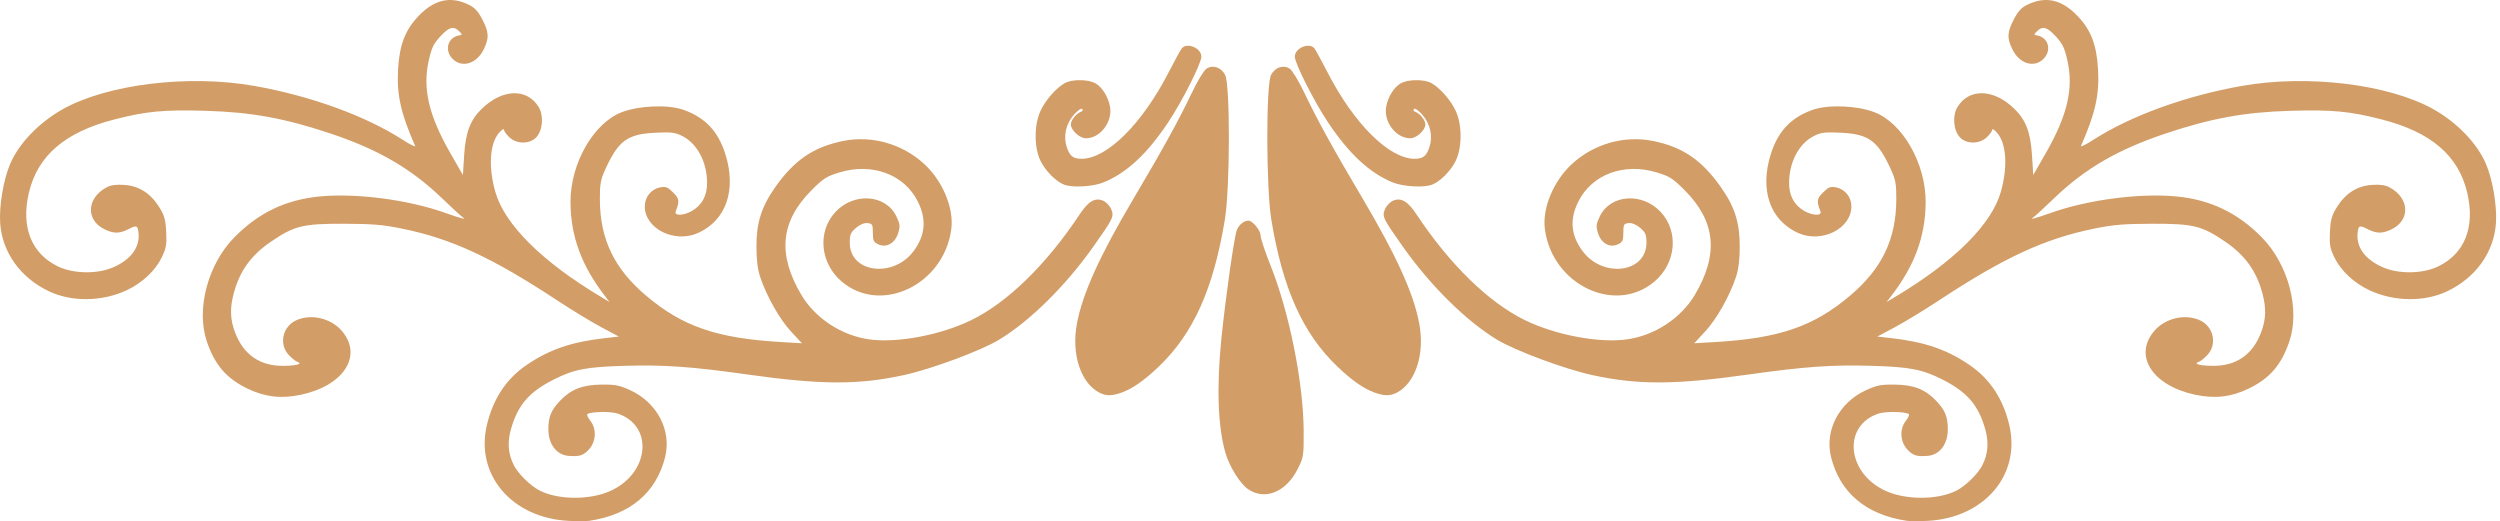 <svg width="307" height="64" viewBox="0 0 307 64" fill="none" xmlns="http://www.w3.org/2000/svg">
<path d="M234.135 63.952C229.149 63.199 225.957 60.512 224.859 56.142C224.038 52.88 225.818 49.45 229.123 47.926C230.446 47.316 230.976 47.21 232.653 47.228C234.997 47.251 236.399 47.794 237.753 49.208C238.854 50.361 239.192 51.183 239.192 52.712C239.192 54.539 238.199 55.855 236.726 55.98C235.392 56.09 234.909 55.941 234.227 55.205C233.33 54.234 233.245 52.688 234.035 51.677C234.324 51.306 234.49 50.944 234.41 50.862C234.108 50.551 231.568 50.494 230.707 50.778C226.211 52.261 226.76 58.121 231.594 60.296C234.113 61.425 237.971 61.402 240.257 60.244C241.367 59.681 242.894 58.189 243.421 57.154C244.145 55.73 244.254 54.316 243.769 52.639C242.926 49.725 241.564 48.151 238.579 46.63C236.06 45.349 234.556 45.056 229.744 44.921C224.975 44.781 221.576 45.023 214.766 45.984C205.684 47.262 201.175 47.282 195.567 46.068C192.187 45.337 186.081 43.07 183.846 41.719C180.056 39.425 175.69 35.114 172.302 30.332C169.805 26.802 169.701 26.584 170.076 25.691C170.255 25.272 170.701 24.8 171.066 24.646C172.056 24.227 172.874 24.705 173.953 26.333C178.028 32.478 182.816 37.146 187.253 39.309C191.029 41.153 196.391 42.16 199.814 41.673C203.194 41.196 206.419 39.081 208.116 36.227C211.083 31.244 210.695 27.192 206.888 23.373C205.422 21.9 205.042 21.659 203.44 21.172C199.417 19.949 195.479 21.418 193.819 24.755C192.74 26.927 192.891 28.838 194.295 30.775C196.775 34.198 202.183 33.54 202.183 29.812C202.183 28.802 202.068 28.535 201.405 27.975C200.912 27.559 200.392 27.349 199.986 27.395C199.403 27.464 199.345 27.568 199.345 28.579C199.345 29.541 199.255 29.732 198.678 30.004C197.682 30.477 196.605 29.863 196.227 28.602C195.977 27.771 196.011 27.491 196.463 26.554C197.764 23.864 201.683 23.593 203.941 26.038C206.172 28.448 205.833 32.288 203.192 34.553C198.367 38.682 190.616 34.993 189.71 28.135C189.372 25.569 190.771 22.213 193.049 20.124C195.74 17.66 199.491 16.599 202.995 17.312C206.622 18.048 208.978 19.651 211.324 22.98C213.027 25.391 213.651 27.369 213.64 30.307C213.633 31.911 213.488 33.081 213.181 34.009C212.402 36.352 210.8 39.189 209.403 40.696L208.054 42.153L210.621 42.002C218.492 41.545 222.709 40.097 227.178 36.317C231.104 32.999 232.841 29.392 232.866 24.508C232.878 22.608 232.781 22.074 232.203 20.809C230.586 17.255 229.486 16.454 225.994 16.296C224.067 16.208 223.603 16.266 222.737 16.705C220.902 17.633 219.701 19.918 219.701 22.484C219.701 24.015 220.303 25.143 221.502 25.87C222.515 26.484 223.778 26.543 223.554 25.963C223.06 24.706 223.105 24.389 223.872 23.632C224.538 22.976 224.783 22.878 225.451 23.008C226.567 23.222 227.35 24.188 227.35 25.346C227.35 28.093 223.673 29.917 220.786 28.599C217.352 27.036 216.07 23.323 217.454 18.93C218.34 16.116 219.929 14.437 222.587 13.489C224.466 12.824 227.967 12.948 230.138 13.764C233.643 15.082 236.502 20.092 236.47 24.854C236.443 29.023 235.118 32.625 232.239 36.352L231.668 37.094L232.654 36.502C239.96 32.147 244.575 27.565 245.708 23.544C246.578 20.462 246.39 17.61 245.232 16.293C244.908 15.921 244.641 15.767 244.636 15.944C244.628 16.123 244.327 16.538 243.957 16.879C243.044 17.717 241.471 17.709 240.676 16.859C239.866 15.998 239.732 14.168 240.399 13.106C241.85 10.802 244.845 10.909 247.362 13.357C248.778 14.733 249.35 16.241 249.527 19.053L249.682 21.495L251.25 18.759C253.877 14.168 254.648 10.858 253.883 7.458C253.53 5.878 253.289 5.374 252.453 4.469C251.382 3.31 250.824 3.156 250.151 3.828C249.729 4.251 249.732 4.278 250.175 4.357C251.557 4.605 251.978 6.194 250.94 7.234C249.786 8.387 247.972 7.826 247.119 6.05C246.447 4.652 246.476 4 247.277 2.42C247.765 1.46 248.206 0.96 248.864 0.627C251.161 -0.532 253.184 -0.091 255.162 2.003C256.778 3.707 257.47 5.532 257.64 8.517C257.816 11.641 257.32 13.868 255.546 17.919C255.468 18.096 256.171 17.746 257.108 17.142C261.682 14.204 268.46 11.752 275.345 10.542C283.413 9.128 293.322 10.34 298.812 13.406C301.723 15.036 304.191 17.6 305.27 20.115C306.086 22.016 306.633 25.197 306.507 27.319C306.295 30.946 304.03 34.12 300.463 35.793C297.647 37.109 293.925 37.042 290.915 35.618C289.063 34.74 287.459 33.236 286.69 31.663C286.114 30.48 286.04 30.071 286.114 28.49C286.185 27.012 286.338 26.454 286.952 25.467C288.019 23.748 289.433 22.836 291.234 22.709C292.222 22.637 292.888 22.722 293.383 22.979C295.898 24.287 296.043 27.041 293.654 28.174C292.519 28.711 291.827 28.697 290.691 28.112C289.754 27.629 289.618 27.683 289.516 28.576C289.32 30.325 290.396 31.825 292.542 32.794C294.516 33.684 297.533 33.644 299.449 32.698C302.696 31.099 303.959 27.86 302.976 23.668C301.907 19.113 298.538 16.221 292.493 14.671C288.542 13.659 286.446 13.459 281.314 13.605C275.706 13.762 271.567 14.514 265.94 16.394C260.067 18.358 256.044 20.695 252.244 24.345C251.036 25.506 249.905 26.548 249.729 26.661C249.148 27.03 249.828 26.861 251.926 26.117C256.417 24.526 262.763 23.696 267.224 24.119C271.42 24.518 274.759 26.112 277.747 29.143C281.005 32.449 282.468 37.978 281.133 41.925C280.154 44.812 278.721 46.472 276.134 47.721C273.974 48.759 272.012 48.988 269.593 48.477C264.339 47.371 261.959 43.71 264.519 40.668C265.87 39.064 268.359 38.486 270.186 39.349C271.84 40.133 272.292 42.279 271.076 43.578C270.708 43.975 270.244 44.354 270.038 44.421C269.294 44.677 270.038 44.907 271.691 44.926C274.603 44.965 276.642 43.557 277.675 40.791C278.269 39.195 278.313 37.853 277.825 36.028C277.097 33.289 275.702 31.348 273.27 29.688C270.398 27.728 269.348 27.466 264.362 27.477C260.811 27.486 259.541 27.592 257.207 28.066C251.115 29.298 246.128 31.603 238.083 36.9C236.307 38.071 233.907 39.531 232.704 40.173L230.533 41.331L232.089 41.504C236.307 41.969 239.028 42.893 241.859 44.821C244.368 46.53 245.986 48.983 246.743 52.215C248.173 58.305 243.686 63.58 236.752 63.959C235.713 64.017 234.545 64.013 234.135 63.952Z" fill="#D29D66"/>
<path d="M164.227 45.008C166.026 46.728 167.449 47.723 168.792 48.205C170 48.639 170.706 48.639 171.531 48.215C173.818 47.031 174.98 43.483 174.292 39.781C173.606 36.073 171.511 31.439 167.331 24.383C163.694 18.238 161.803 14.814 160.216 11.477C159.498 9.972 158.699 8.652 158.379 8.438C157.595 7.924 156.605 8.248 156.092 9.183C155.454 10.348 155.477 23.052 156.119 26.974C157.519 35.464 159.991 40.965 164.227 45.008Z" fill="#D29D66"/>
<path d="M171.038 22.405C168.184 21.244 165.668 18.903 163.066 15.006C161.372 12.465 159.01 7.788 159.004 6.961C158.995 5.9 160.775 5.156 161.42 5.95C161.554 6.113 162.285 7.456 163.048 8.936C166.292 15.227 170.601 19.497 173.703 19.497C174.756 19.497 175.167 19.174 175.534 18.066C175.974 16.732 175.652 15.237 174.684 14.118C174.214 13.574 173.76 13.252 173.642 13.379C173.522 13.504 173.58 13.653 173.778 13.723C174.369 13.931 175.035 14.754 175.035 15.278C175.035 15.982 173.949 16.983 173.185 16.983C171.417 16.983 169.882 14.956 170.228 13.082C170.455 11.848 171.228 10.64 172.075 10.2C172.963 9.735 174.861 9.727 175.726 10.178C176.791 10.739 178.179 12.316 178.778 13.649C179.559 15.375 179.553 18.113 178.762 19.744C178.167 20.977 176.854 22.3 175.848 22.68C174.834 23.066 172.296 22.921 171.038 22.405Z" fill="#D29D66"/>
<path d="M72.398 63.952C77.383 63.199 80.576 60.512 81.673 56.142C82.495 52.88 80.712 49.45 77.409 47.926C76.086 47.316 75.555 47.21 73.879 47.228C71.534 47.251 70.134 47.794 68.781 49.208C67.678 50.361 67.34 51.183 67.34 52.712C67.34 54.539 68.335 55.855 69.806 55.98C71.139 56.09 71.624 55.941 72.305 55.205C73.201 54.234 73.287 52.688 72.498 51.677C72.207 51.306 72.043 50.944 72.121 50.862C72.424 50.551 74.963 50.494 75.825 50.778C80.321 52.261 79.773 58.121 74.937 60.296C72.42 61.425 68.562 61.402 66.277 60.244C65.164 59.681 63.637 58.189 63.111 57.154C62.388 55.73 62.278 54.316 62.764 52.639C63.607 49.725 64.967 48.151 67.954 46.63C70.473 45.349 71.976 45.056 76.788 44.921C81.558 44.781 84.956 45.023 91.766 45.984C100.847 47.262 105.357 47.282 110.965 46.068C114.345 45.337 120.451 43.07 122.685 41.719C126.476 39.425 130.84 35.114 134.23 30.332C136.727 26.802 136.83 26.584 136.456 25.691C136.278 25.272 135.832 24.8 135.466 24.646C134.476 24.227 133.659 24.705 132.579 26.333C128.504 32.478 123.717 37.146 119.279 39.309C115.504 41.153 110.141 42.16 106.718 41.673C103.339 41.196 100.113 39.081 98.416 36.227C95.45 31.244 95.837 27.192 99.644 23.373C101.11 21.9 101.488 21.659 103.091 21.172C107.117 19.949 111.053 21.418 112.713 24.755C113.791 26.927 113.642 28.838 112.238 30.775C109.757 34.198 104.351 33.54 104.351 29.812C104.351 28.802 104.464 28.535 105.127 27.975C105.621 27.559 106.14 27.349 106.546 27.395C107.129 27.464 107.186 27.568 107.186 28.579C107.186 29.541 107.275 29.732 107.853 30.004C108.849 30.477 109.928 29.863 110.303 28.602C110.552 27.771 110.521 27.491 110.066 26.554C108.766 23.864 104.847 23.593 102.587 26.038C100.359 28.448 100.697 32.288 103.338 34.553C108.162 38.682 115.913 34.993 116.819 28.135C117.159 25.569 115.759 22.213 113.48 20.124C110.79 17.66 107.038 16.599 103.535 17.312C99.906 18.048 97.55 19.651 95.205 22.98C93.504 25.391 92.878 27.369 92.89 30.307C92.896 31.911 93.043 33.081 93.349 34.009C94.129 36.352 95.729 39.189 97.126 40.696L98.477 42.153L95.909 42.002C88.039 41.545 83.821 40.097 79.352 36.317C75.427 32.999 73.69 29.392 73.663 24.508C73.654 22.608 73.749 22.074 74.326 20.809C75.943 17.255 77.045 16.454 80.537 16.296C82.462 16.208 82.926 16.266 83.794 16.705C85.629 17.633 86.83 19.918 86.83 22.484C86.83 24.015 86.227 25.143 85.029 25.87C84.016 26.484 82.753 26.543 82.976 25.963C83.47 24.706 83.428 24.389 82.659 23.632C81.992 22.976 81.746 22.878 81.079 23.008C79.964 23.222 79.18 24.188 79.18 25.346C79.18 28.093 82.857 29.917 85.744 28.599C89.178 27.036 90.458 23.323 89.074 18.93C88.188 16.116 86.601 14.437 83.942 13.489C82.063 12.824 78.561 12.948 76.391 13.764C72.886 15.082 70.026 20.092 70.057 24.854C70.084 29.023 71.409 32.625 74.288 36.352L74.86 37.094L73.874 36.502C66.569 32.147 61.953 27.565 60.821 23.544C59.951 20.462 60.139 17.61 61.296 16.293C61.621 15.921 61.888 15.767 61.891 15.944C61.9 16.123 62.2 16.538 62.571 16.879C63.484 17.717 65.057 17.709 65.854 16.859C66.662 15.998 66.796 14.168 66.129 13.106C64.678 10.802 61.682 10.909 59.165 13.357C57.75 14.733 57.178 16.241 56.999 19.053L56.845 21.495L55.277 18.759C52.651 14.168 51.88 10.858 52.644 7.458C52.997 5.878 53.237 5.374 54.073 4.469C55.145 3.31 55.701 3.156 56.376 3.828C56.797 4.251 56.795 4.278 56.35 4.357C54.968 4.605 54.546 6.194 55.584 7.234C56.739 8.387 58.552 7.826 59.407 6.05C60.078 4.652 60.05 4 59.248 2.42C58.759 1.46 58.318 0.96 57.659 0.627C55.363 -0.532 53.34 -0.091 51.362 2.003C49.747 3.707 49.054 5.532 48.883 8.517C48.708 11.641 49.203 13.868 50.978 17.919C51.055 18.096 50.353 17.746 49.415 17.142C44.842 14.204 38.066 11.752 31.18 10.542C23.11 9.128 13.202 10.34 7.713 13.406C4.802 15.036 2.331 17.6 1.254 20.115C0.438 22.016 -0.107 25.197 0.018 27.319C0.231 30.946 2.494 34.12 6.061 35.793C8.876 37.109 12.599 37.042 15.611 35.618C17.462 34.74 19.068 33.236 19.835 31.663C20.411 30.48 20.485 30.071 20.41 28.49C20.339 27.012 20.185 26.454 19.572 25.467C18.505 23.748 17.091 22.836 15.29 22.709C14.301 22.637 13.637 22.722 13.142 22.979C10.625 24.287 10.481 27.041 12.871 28.174C14.007 28.711 14.697 28.697 15.833 28.112C16.77 27.629 16.908 27.683 17.008 28.576C17.205 30.325 16.129 31.825 13.982 32.794C12.008 33.684 8.992 33.644 7.074 32.698C3.829 31.099 2.564 27.86 3.548 23.668C4.619 19.113 7.987 16.221 14.033 14.671C17.983 13.659 20.078 13.459 25.212 13.605C30.82 13.762 34.958 14.514 40.585 16.394C46.458 18.358 50.482 20.695 54.281 24.345C55.489 25.506 56.62 26.548 56.798 26.661C57.38 27.03 56.699 26.861 54.601 26.117C50.11 24.526 43.764 23.696 39.303 24.119C35.106 24.518 31.769 26.112 28.78 29.143C25.523 32.449 24.06 37.978 25.396 41.925C26.374 44.812 27.806 46.472 30.394 47.721C32.555 48.759 34.515 48.988 36.935 48.477C42.189 47.371 44.57 43.71 42.009 40.668C40.657 39.064 38.169 38.486 36.341 39.349C34.686 40.133 34.235 42.279 35.45 43.578C35.819 43.975 36.285 44.354 36.489 44.421C37.234 44.677 36.489 44.907 34.836 44.926C31.925 44.965 29.887 43.557 28.853 40.791C28.259 39.195 28.214 37.853 28.701 36.028C29.43 33.289 30.826 31.348 33.257 29.688C36.129 27.728 37.179 27.466 42.165 27.477C45.717 27.486 46.985 27.592 49.32 28.066C55.413 29.298 60.4 31.603 68.445 36.9C70.221 38.071 72.621 39.531 73.825 40.173L75.996 41.331L74.441 41.504C70.222 41.969 67.502 42.893 64.669 44.821C62.161 46.53 60.542 48.983 59.785 52.215C58.357 58.305 62.844 63.58 69.777 63.959C70.819 64.017 71.989 64.013 72.398 63.952Z" fill="#D29D66"/>
<path d="M135.001 48.215C135.826 48.641 136.532 48.639 137.74 48.205C139.084 47.723 140.504 46.727 142.305 45.009C146.541 40.966 149.013 35.464 150.411 26.975C151.057 23.052 151.077 10.348 150.44 9.184C149.926 8.248 148.936 7.924 148.152 8.438C147.833 8.653 147.034 9.973 146.318 11.478C144.729 14.815 142.84 18.239 139.201 24.384C135.021 31.44 132.928 36.072 132.24 39.781C131.552 43.483 132.714 47.032 135.001 48.215Z" fill="#D29D66"/>
<path d="M135.494 22.405C138.348 21.244 140.866 18.903 143.464 15.006C145.16 12.465 147.522 7.788 147.529 6.961C147.538 5.9 145.757 5.156 145.112 5.95C144.979 6.113 144.249 7.456 143.484 8.936C140.238 15.227 135.93 19.497 132.83 19.497C131.776 19.497 131.366 19.174 130.999 18.066C130.558 16.732 130.88 15.237 131.848 14.118C132.318 13.574 132.773 13.252 132.893 13.379C133.011 13.504 132.955 13.653 132.758 13.723C132.166 13.931 131.5 14.754 131.5 15.278C131.5 15.982 132.585 16.983 133.348 16.983C135.117 16.983 136.652 14.956 136.307 13.082C136.079 11.848 135.306 10.64 134.46 10.2C133.572 9.735 131.673 9.727 130.808 10.178C129.743 10.739 128.357 12.316 127.757 13.649C126.977 15.375 126.983 18.113 127.772 19.744C128.369 20.977 129.681 22.3 130.686 22.68C131.698 23.066 134.237 22.921 135.494 22.405Z" fill="#D29D66"/>
<path d="M150.482 55.599C150.983 57.325 152.293 59.419 153.296 60.09C155.366 61.482 157.947 60.412 159.365 57.574C160.078 56.149 160.105 55.968 160.09 52.884C160.058 47.011 158.326 38.371 156.032 32.627C155.352 30.921 154.801 29.266 154.801 28.924C154.801 28.306 153.82 27.096 153.321 27.096C152.752 27.096 152.141 27.591 151.882 28.257C151.563 29.077 150.526 36.35 150 41.459C149.382 47.457 149.549 52.386 150.482 55.599Z" fill="#D29D66"/>
</svg>
